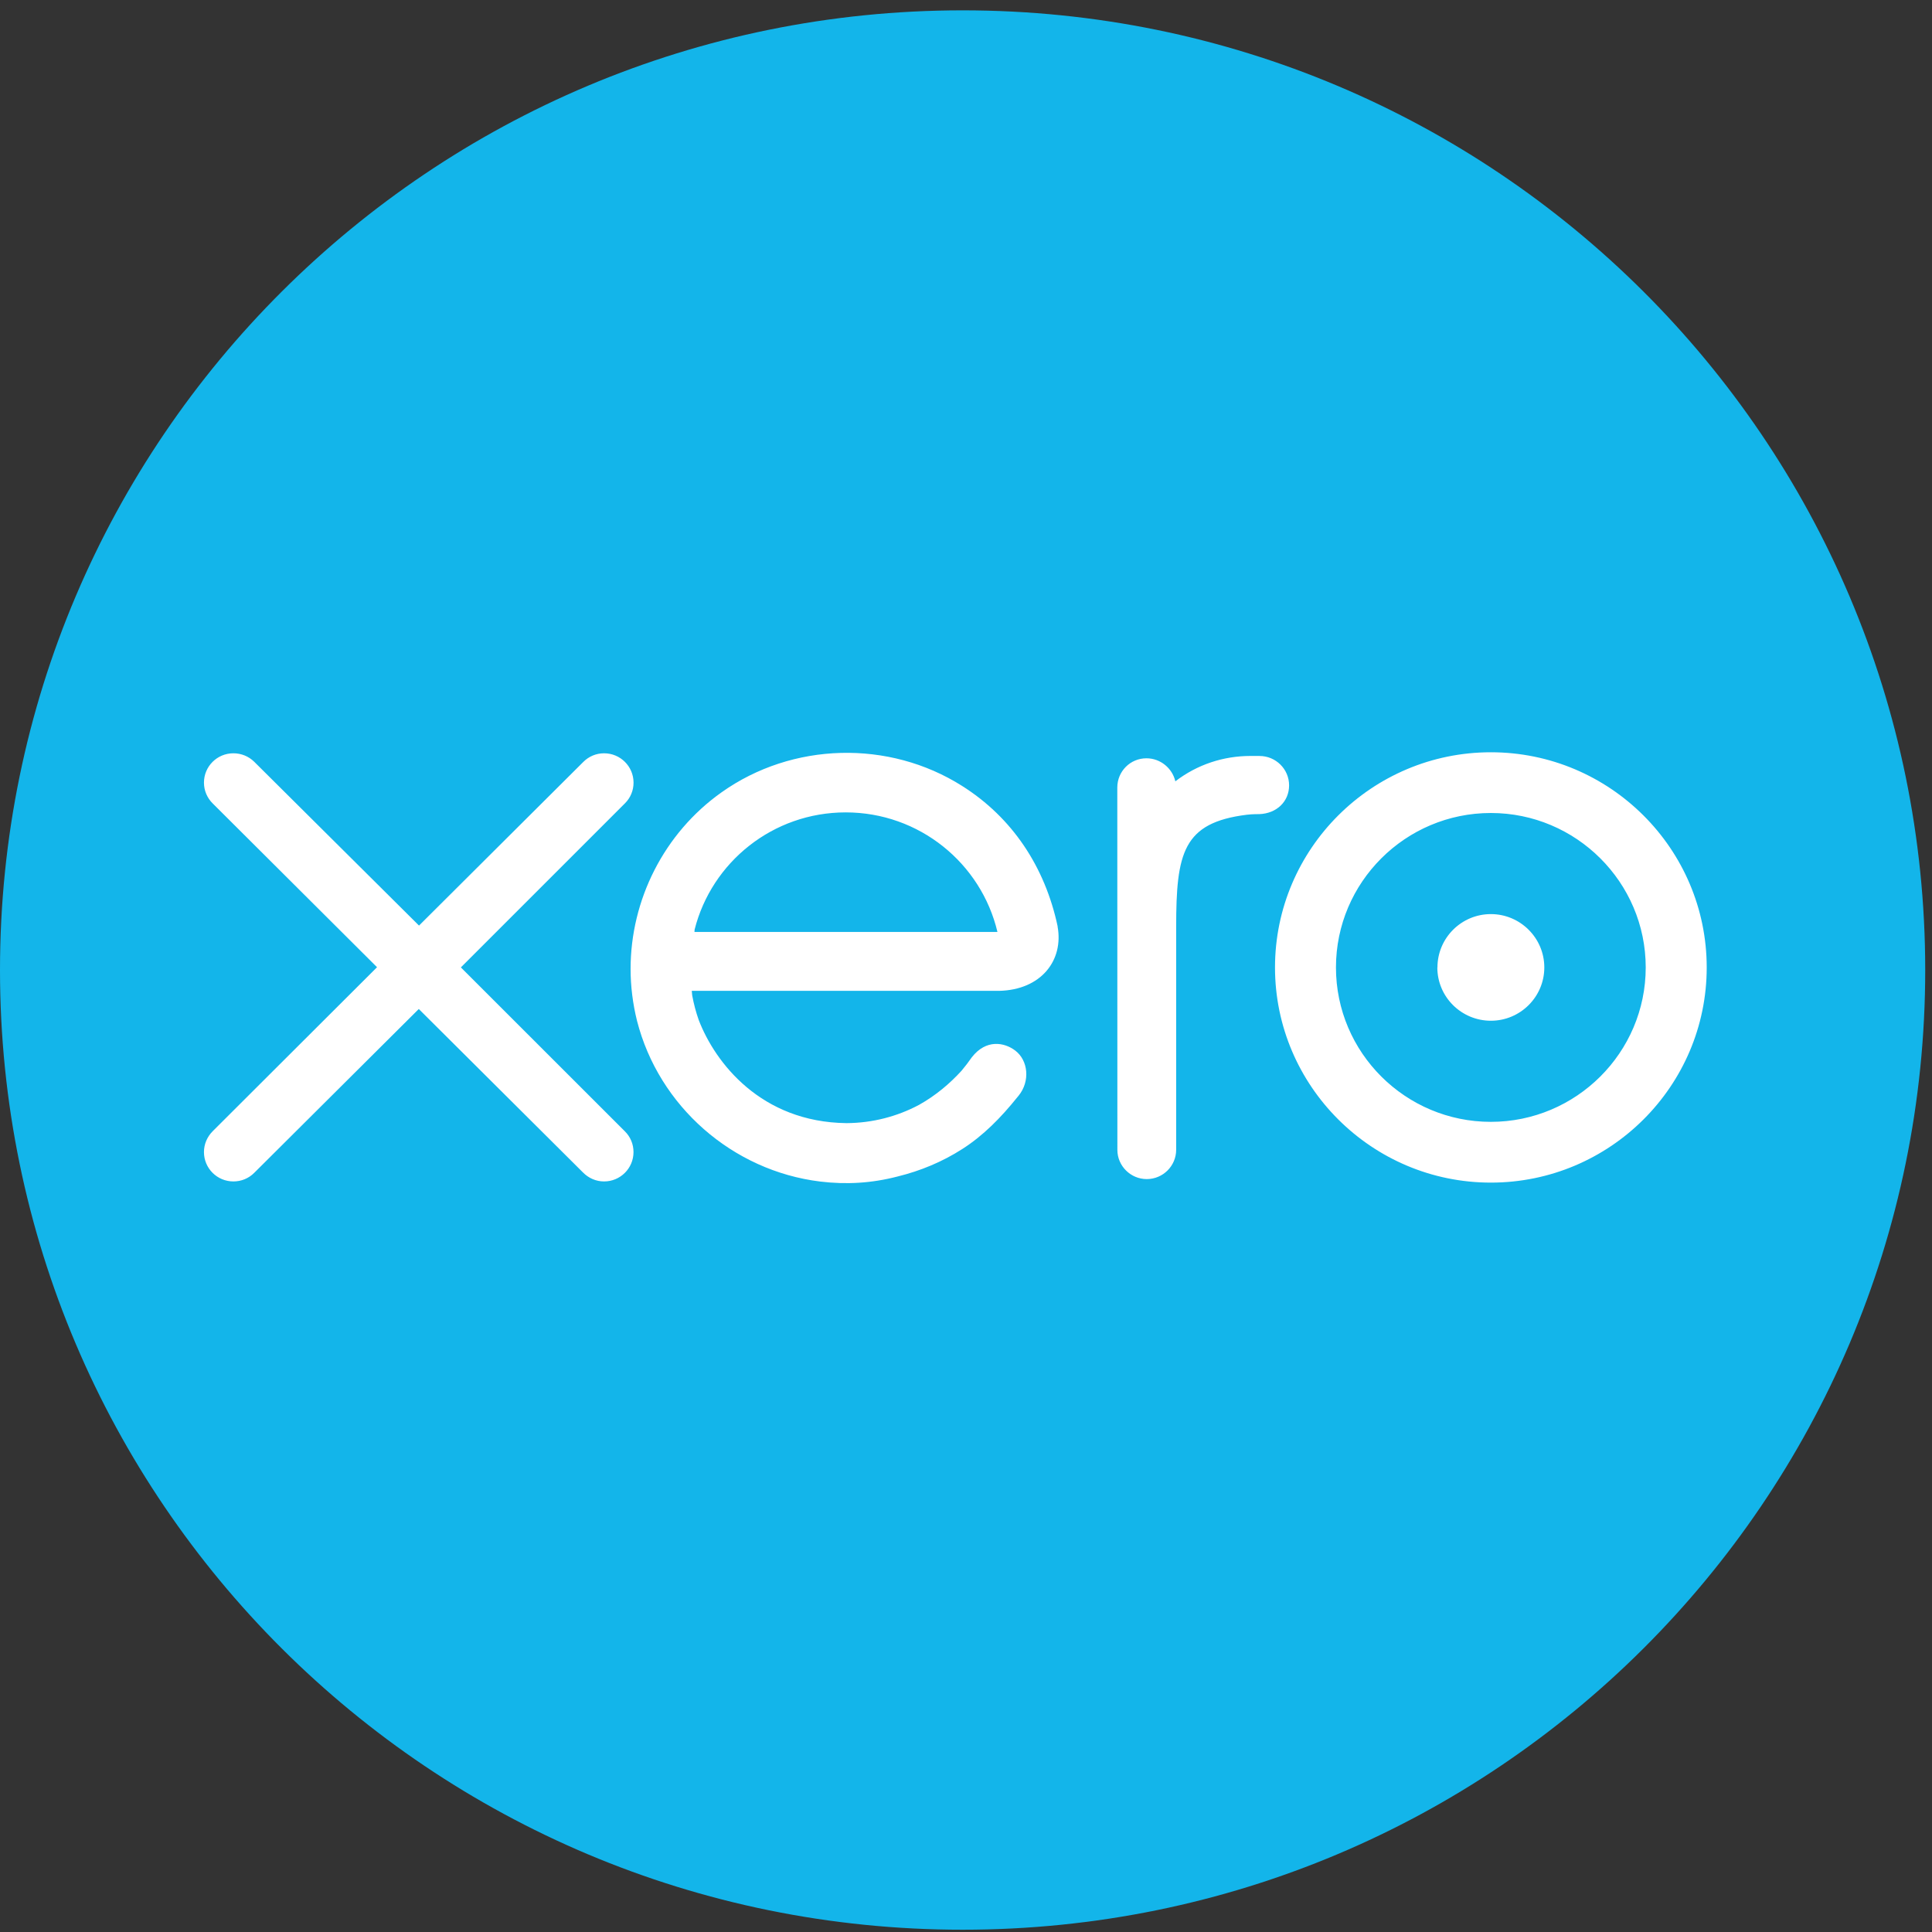 <?xml version="1.0" encoding="UTF-8"?>
<svg width="51px" height="51px" viewBox="0 0 51 51" version="1.1" xmlns="http://www.w3.org/2000/svg" xmlns:xlink="http://www.w3.org/1999/xlink">
    <rect x="0" y="0" width="51" height="51" fill="#333333" stroke="none"/>
    <!-- Generator: Sketch 42 (36781) - http://www.bohemiancoding.com/sketch -->
    <title>xero logo copy 4</title>
    <desc>Created with Sketch.</desc>
    <defs></defs>
    <g id="Page-1" stroke="none" stroke-width="1" fill="none" fill-rule="evenodd">
        <g id="Adelle-Copy-6" transform="translate(-401, -983)">
            <g id="xero-logo-copy-4" transform="translate(401, 983)">
                <path d="M25.411,50.94 C39.444,50.94 50.821,39.597 50.821,25.606 C50.821,11.614 39.446,0.273 25.411,0.273 C11.377,0.273 0,11.614 0,25.606 C0,39.597 11.377,50.94 25.411,50.94" id="Shape" fill="#13B5EA"></path>
                <path d="M12.164,25.539 L16.5,21.203 C16.644,21.059 16.724,20.865 16.724,20.66 C16.724,20.232 16.376,19.885 15.947,19.885 C15.737,19.885 15.542,19.967 15.395,20.116 L11.061,24.433 L6.71,20.108 C6.563,19.964 6.368,19.885 6.161,19.885 C5.731,19.885 5.384,20.232 5.384,20.659 C5.384,20.868 5.468,21.065 5.617,21.211 L9.953,25.532 L5.619,29.857 C5.468,30.007 5.384,30.203 5.384,30.412 C5.384,30.84 5.732,31.187 6.161,31.187 C6.368,31.187 6.563,31.108 6.71,30.961 L11.055,26.635 L15.383,30.944 C15.537,31.102 15.734,31.187 15.947,31.187 C16.375,31.187 16.723,30.84 16.723,30.412 C16.723,30.206 16.644,30.012 16.497,29.866 L12.163,25.534 L12.164,25.539 Z M37.942,25.538 C37.942,26.315 38.575,26.945 39.356,26.945 C40.132,26.945 40.766,26.315 40.766,25.538 C40.766,24.761 40.132,24.13 39.355,24.13 C38.578,24.13 37.945,24.761 37.945,25.538 L37.942,25.538 Z M35.266,25.538 C35.266,23.291 37.099,21.461 39.355,21.461 C41.607,21.461 43.443,23.291 43.443,25.538 C43.443,27.784 41.608,29.614 39.355,29.614 C37.1,29.614 35.266,27.787 35.266,25.538 L35.266,25.538 Z M33.657,25.538 C33.657,28.668 36.214,31.218 39.355,31.218 C42.496,31.218 45.053,28.671 45.053,25.539 C45.053,22.408 42.496,19.858 39.355,19.858 C36.213,19.858 33.657,22.407 33.657,25.539 L33.657,25.538 Z M33.253,19.955 L33.015,19.955 C32.296,19.955 31.604,20.181 31.026,20.625 C30.947,20.281 30.634,20.017 30.263,20.017 C29.837,20.017 29.494,20.361 29.494,20.788 L29.496,30.354 C29.496,30.779 29.847,31.125 30.271,31.125 C30.699,31.125 31.047,30.779 31.048,30.352 L31.048,24.469 C31.048,22.509 31.229,21.717 32.913,21.507 C33.072,21.488 33.239,21.491 33.241,21.491 C33.701,21.475 34.029,21.158 34.029,20.731 C34.029,20.303 33.678,19.956 33.248,19.956 L33.253,19.955 Z M18.332,24.604 C18.332,24.582 18.334,24.559 18.336,24.539 C18.786,22.759 20.402,21.445 22.324,21.445 C24.27,21.445 25.9,22.79 26.33,24.601 L18.331,24.601 L18.332,24.604 Z M27.92,24.458 C27.585,22.878 26.717,21.579 25.396,20.746 C23.464,19.523 20.913,19.59 19.048,20.915 C17.525,21.993 16.646,23.758 16.646,25.577 C16.646,26.033 16.703,26.494 16.816,26.948 C17.391,29.2 19.335,30.907 21.652,31.19 C22.34,31.273 23.01,31.235 23.7,31.055 C24.298,30.908 24.874,30.67 25.404,30.33 C25.955,29.977 26.416,29.511 26.864,28.953 C26.871,28.942 26.88,28.934 26.889,28.923 C27.199,28.54 27.141,27.993 26.802,27.734 C26.514,27.514 26.032,27.425 25.654,27.909 C25.573,28.027 25.481,28.146 25.383,28.264 C25.081,28.596 24.706,28.917 24.258,29.167 C23.685,29.471 23.036,29.644 22.346,29.648 C20.085,29.622 18.876,28.049 18.445,26.927 C18.371,26.717 18.313,26.499 18.272,26.274 L18.261,26.156 L26.374,26.156 C27.485,26.131 28.083,25.349 27.917,24.455 L27.92,24.458 Z" id="Shape" fill="#FFFFFF"></path>
            </g>
        </g>
    </g>
</svg>